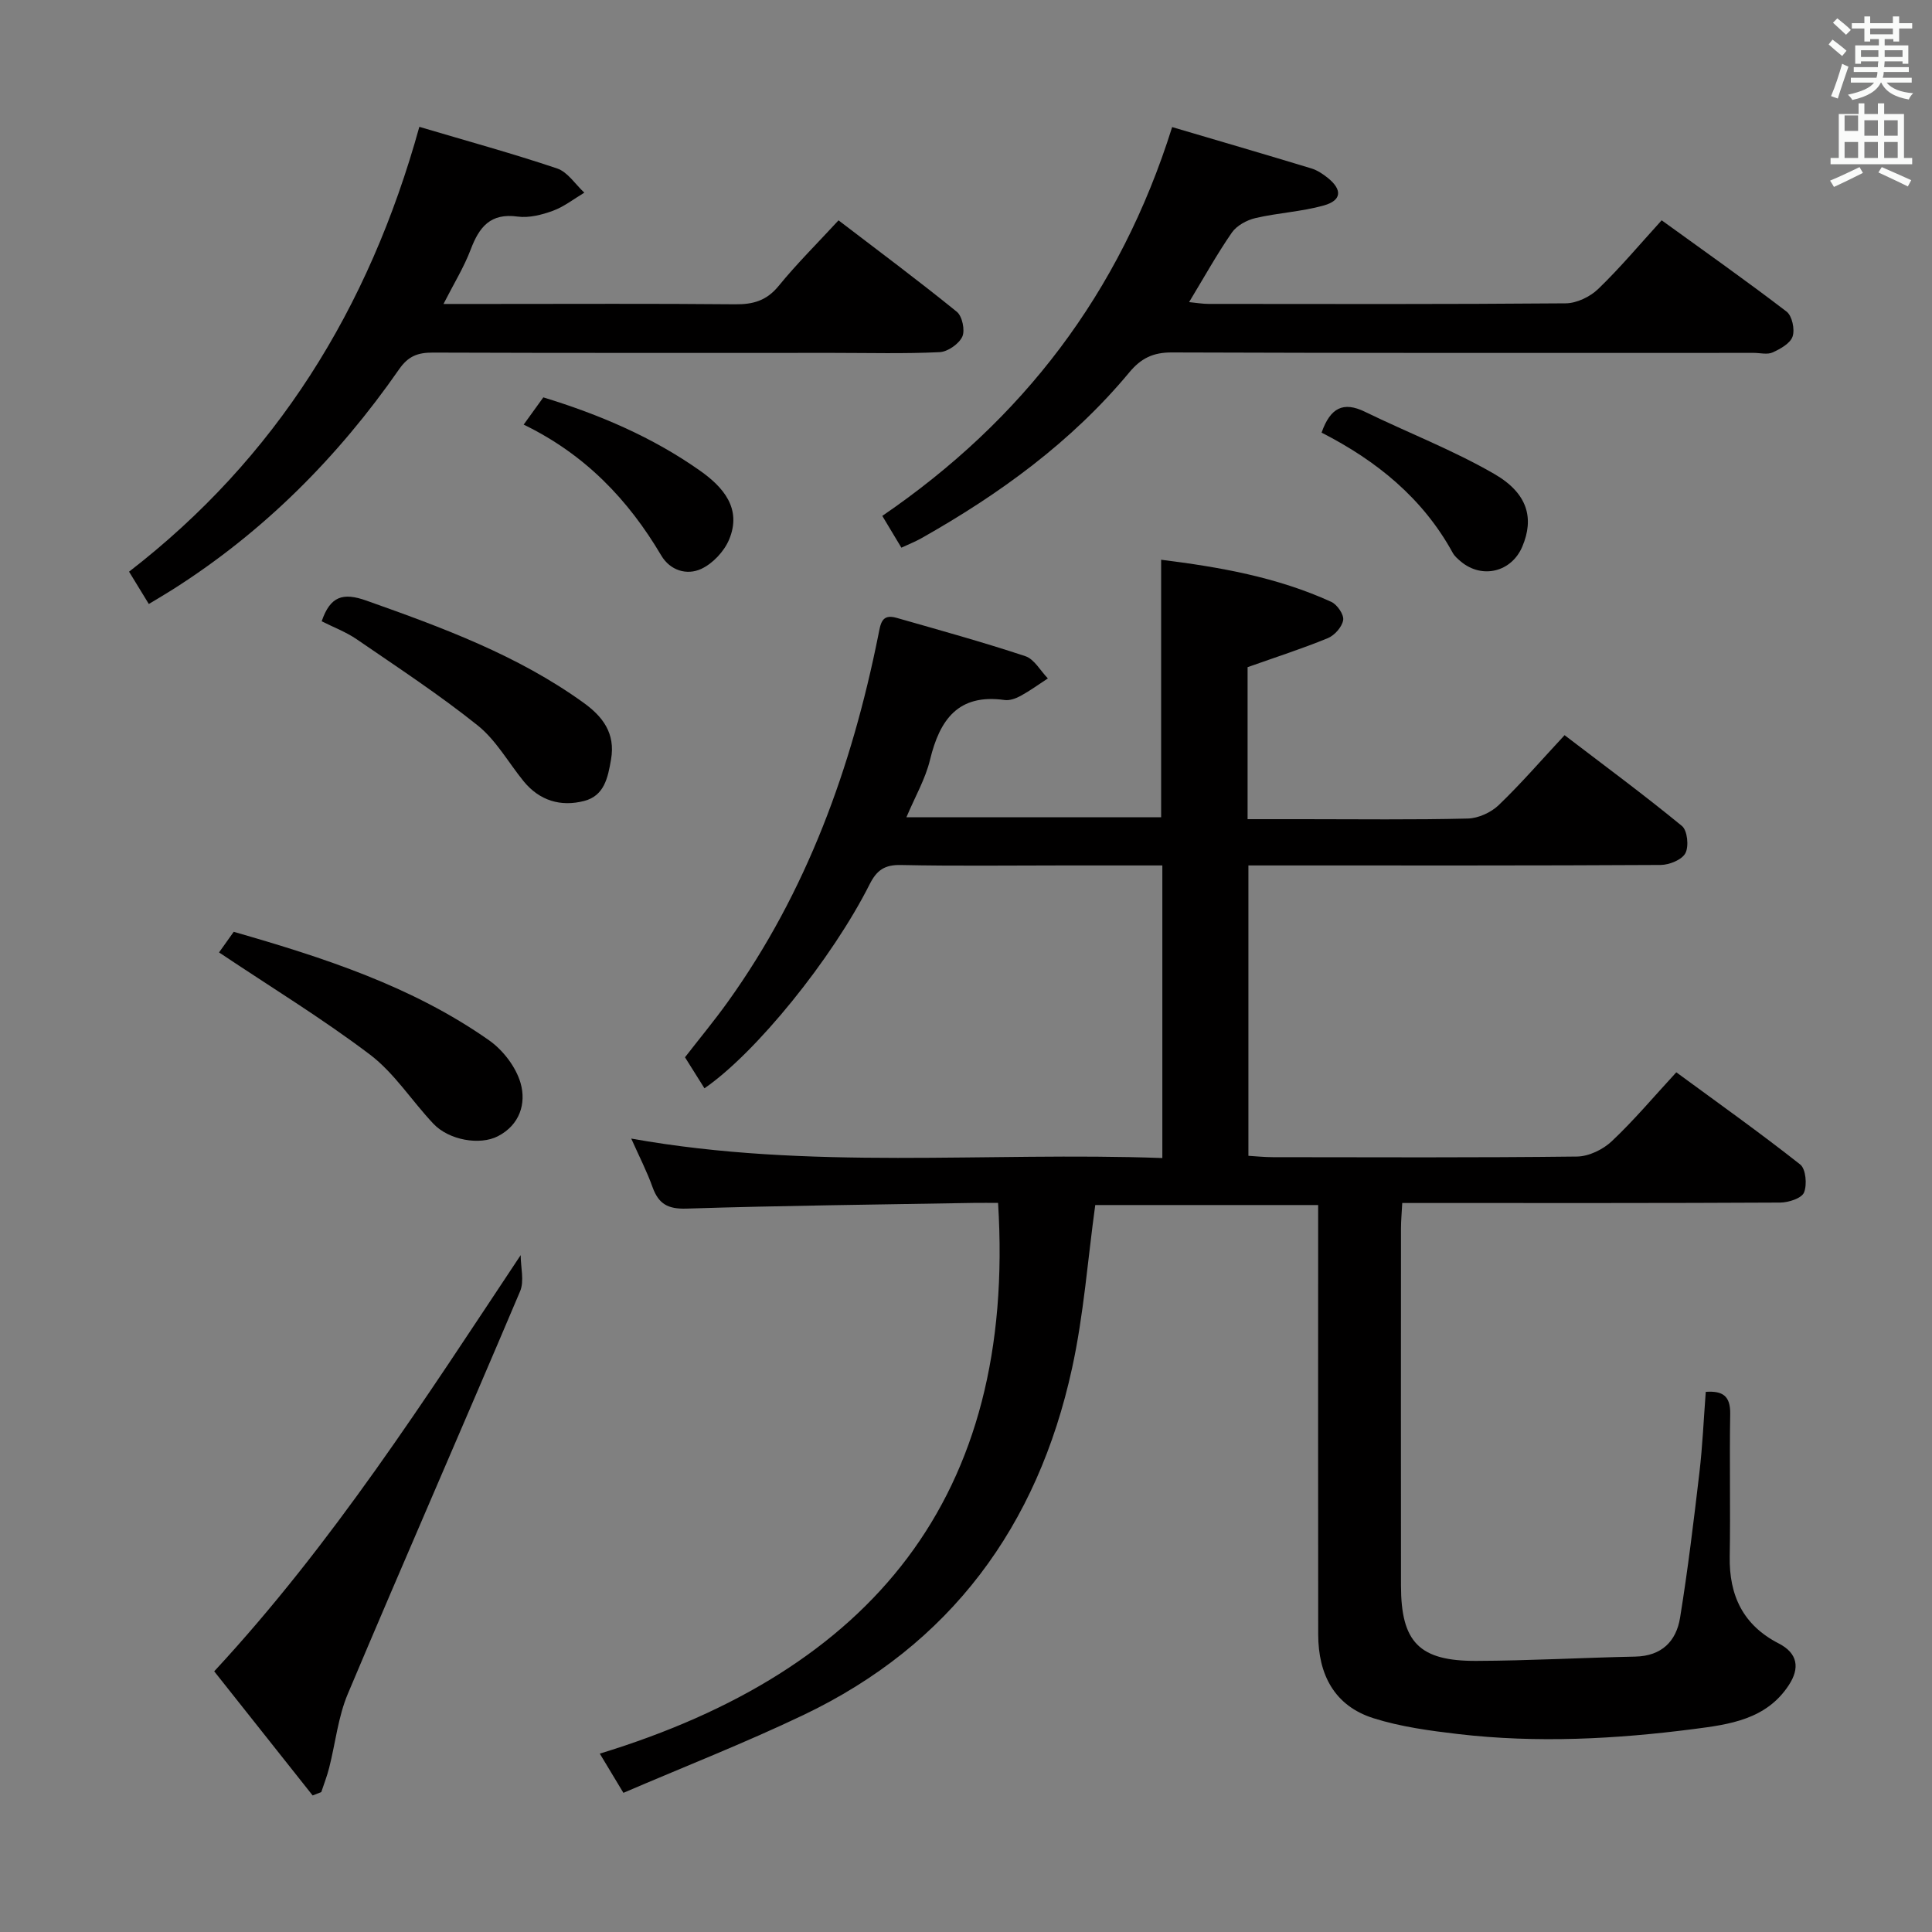 <svg enable-background="new 0 0 400 400" viewBox="0 0 400 400" xmlns="http://www.w3.org/2000/svg"><rect x="0" y="0" width="400" height="400" fill="#808080" stroke="none"/><path d="m378.6 9.2.8-1c.9.7 1.9 1.4 2.9 2.3l-.9 1.1c-1.1-.9-2-1.7-2.8-2.4zm.5 10.7c.9-2.1 1.6-4.3 2.3-6.7.4.2.8.4 1.3.6-.7 2.1-1.5 4.3-2.2 6.6zm.4-15.2.9-.9c1 .8 2 1.6 2.8 2.4l-1 1c-1-.9-1.9-1.8-2.7-2.5zm12.5-1.3h1.2v1.4h2.7v1.1h-2.7v2.7h-1.2v-.5h-1.8v1.3h4.9v3.8h-1.2v-.5h-3.7c0 .4-.1.9-.1 1.2h5.1v1h-5.2c0 .5-.1.9-.2 1.2h6v1h-5.2c1.1 1.3 2.9 2 5.5 2.2-.4.4-.7.8-.9 1.3-2.9-.5-4.8-1.6-5.7-3.5h-.1c-.8 1.7-2.7 2.9-5.9 3.6-.2-.4-.6-.8-.9-1.1 2.8-.6 4.6-1.4 5.4-2.5h-4.8v-1h5.3c.1-.3.2-.7.2-1.2h-4.9v-1h5c0-.4 0-.8.1-1.2h-3.6v.5h-1.2v-3.8h4.9v-1.3h-1.8v.5h-1.2v-2.7h-2.6v-1.1h2.6v-1.4h1.2v1.4h4.7v-1.4zm-6.7 8.4h3.6c0-.4 0-.9 0-1.4h-3.6zm1.9-4.7h4.7v-1.2h-4.7zm6.7 3.3h-3.7v1.4h3.7z" fill="#fafbfa"/><path d="m384.7 21.4h1.3v2.2h2.8v-2.2h1.3v2.2h4.1v9.1h1.7v1.3h-16.9v-1.3h1.7v-9.1h4.1v-2.2zm.3 13.2.7 1.2c-1.8.9-3.8 1.9-6 2.9-.2-.4-.5-.8-.8-1.3 2.4-1 4.4-2 6.1-2.8zm-3.1-7.5h2.8v-3.2h-2.8v4.2zm0 5.6h2.8v-3.3h-2.8zm4.1-4.6h2.8v-3.2h-2.8zm0 4.6h2.8v-3.3h-2.8zm3.6 1.9c2.1.9 4.1 1.8 6.1 2.7l-.7 1.3c-2.2-1.1-4.2-2-6.1-2.9zm3.3-9.7h-2.8v3.2h2.8zm-2.8 7.8h2.8v-3.3h-2.8z" fill="#fafbfa"/><g fill="#010000"><path d="m130.69 235.73c37.02 6.62 73.47 2.7 109.96 4.03 0-20.55 0-40.29 0-60.58-7.06 0-13.85 0-20.64 0-11.17 0-22.33.15-33.49-.09-3.34-.07-4.98 1.04-6.46 3.97-7.83 15.56-23.65 35.01-34.21 42.26-1.3-2.07-2.59-4.14-4.03-6.42 3-3.87 6.06-7.56 8.85-11.45 16.39-22.84 25.68-48.62 31.17-75.93.48-2.38.66-4.5 3.79-3.6 8.92 2.55 17.87 5.02 26.67 7.94 1.85.62 3.11 3.02 4.65 4.6-1.87 1.22-3.68 2.54-5.63 3.61-.99.54-2.27 1.01-3.33.86-9.61-1.35-13.43 4.07-15.44 12.38-.95 3.95-3.08 7.61-4.89 11.9h52.74c0-17.68 0-35.22 0-53.32 12.03 1.5 24 3.59 35.23 8.72 1.22.56 2.65 2.64 2.46 3.77-.23 1.42-1.78 3.17-3.19 3.75-5.33 2.18-10.82 3.95-16.6 6v31.47h11.59c11.33 0 22.67.15 33.99-.13 2.19-.05 4.82-1.25 6.41-2.78 4.65-4.46 8.88-9.37 13.64-14.48 8.34 6.37 16.48 12.38 24.3 18.8 1.13.93 1.47 4.22.71 5.64-.72 1.36-3.33 2.42-5.12 2.43-26.33.15-52.66.1-78.99.1-1.98 0-3.96 0-6.36 0v60.12c1.56.09 3.31.28 5.05.28 21 .02 42 .12 62.99-.13 2.44-.03 5.37-1.45 7.18-3.16 4.58-4.31 8.65-9.16 13.37-14.28 8.72 6.4 17.36 12.54 25.66 19.09 1.16.92 1.45 4.19.78 5.8-.5 1.2-3.2 2.07-4.93 2.08-24.16.13-48.33.09-72.49.09-1.8 0-3.6 0-5.76 0-.1 2.02-.26 3.63-.26 5.24-.02 24.66-.02 49.33 0 73.99.01 11.68 3.77 15.62 15.59 15.57 10.97-.04 21.94-.66 32.92-.89 5.45-.11 8.48-3.17 9.27-8.04 1.62-9.99 2.83-20.05 4.01-30.1.64-5.43.87-10.91 1.31-16.67 3.46-.24 5.13.79 5.06 4.59-.17 9.83.07 19.67-.1 29.5-.14 8.07 2.77 14.21 10.13 17.99 3.97 2.04 4.43 5.1 2.09 8.66-4.65 7.09-12.26 8.12-19.66 9.07-16.2 2.09-32.48 2.94-48.77 1.04-5.89-.69-11.88-1.5-17.51-3.27-8.16-2.57-11.47-9.09-11.48-17.35-.04-27.66-.01-55.33-.01-82.99 0-1.83 0-3.66 0-5.92-15.58 0-30.95 0-46.15 0-1.56 11.28-2.38 22.73-4.81 33.82-7.13 32.63-25.15 57.24-55.66 71.79-12.09 5.77-24.59 10.66-37.22 16.09-1.9-3.15-3.22-5.35-4.89-8.12 56.16-17.15 86.26-53 82.46-114.02-1.6 0-3.35-.03-5.1 0-19.81.35-39.62.55-59.42 1.18-3.86.12-5.76-.98-7.01-4.42-1.15-3.23-2.74-6.32-4.42-10.08z"/><path d="m186.62 113.39c-1.32-2.2-2.49-4.15-3.95-6.58 28.96-19.81 49.19-46.02 60.01-80.5 9.63 2.84 19.24 5.65 28.83 8.56 1.24.38 2.41 1.17 3.43 1.99 3 2.43 2.85 4.64-.86 5.68-4.6 1.29-9.48 1.52-14.15 2.61-1.8.42-3.88 1.55-4.89 3.01-3.1 4.48-5.75 9.27-8.85 14.39 1.56.15 2.78.37 4.01.37 24.66.02 49.31.09 73.97-.12 2.28-.02 5.05-1.36 6.73-2.98 4.53-4.37 8.59-9.22 13.13-14.21 8.8 6.37 17.46 12.47 25.87 18.91 1.14.88 1.73 3.67 1.24 5.14-.47 1.43-2.52 2.57-4.12 3.3-1.1.51-2.62.1-3.95.1-40.15 0-80.3.06-120.45-.09-3.9-.02-6.4 1.22-8.82 4.14-11.97 14.4-26.87 25.2-43.06 34.34-1.27.71-2.64 1.25-4.12 1.94z"/><path d="m86.82 26.26c9.89 2.94 19.3 5.51 28.53 8.62 2.19.74 3.77 3.29 5.63 5.01-2.15 1.28-4.19 2.9-6.5 3.75-2.3.84-4.96 1.52-7.31 1.2-5.63-.78-7.95 2.15-9.71 6.8-1.39 3.67-3.49 7.07-5.64 11.29h9.91c16.82 0 33.64-.09 50.46.07 3.75.04 6.53-.75 9.02-3.8 3.77-4.62 8.03-8.84 12.4-13.58 8.29 6.34 16.53 12.47 24.5 18.94 1.12.91 1.73 3.85 1.12 5.15-.72 1.52-3.02 3.12-4.7 3.2-7.31.35-14.65.15-21.98.15-27.65 0-55.29.04-82.94-.06-3.1-.01-5.08.72-6.97 3.44-12.67 18.22-28.08 33.69-46.9 45.62-1.51.96-3.06 1.86-4.93 2.99-1.35-2.22-2.54-4.16-4.09-6.69 30.38-23.47 49.64-54.34 60.1-92.1z"/><path d="m64.73 371.73c-6.76-8.52-13.52-17.04-20.38-25.7 24.52-26.45 43.55-56.22 63.45-86.17 0 2.51.78 5.36-.12 7.49-11.79 27.83-23.93 55.5-35.67 83.35-2.02 4.79-2.56 10.2-3.86 15.3-.43 1.71-1.08 3.36-1.63 5.03-.59.24-1.19.47-1.79.7z"/><path d="m45.35 197.19c.59-.84 1.73-2.43 3.04-4.27 18.58 5.34 36.88 11.24 52.86 22.46 2.89 2.03 5.57 5.52 6.53 8.86 1.2 4.19-.14 8.65-4.69 11-3.76 1.94-10.15.82-13.36-2.58-4.45-4.71-8.05-10.45-13.11-14.3-9.88-7.48-20.5-13.96-31.27-21.17z"/><path d="m66.6 128.63c1.78-5.2 4.4-6.01 9.26-4.28 15.71 5.57 31.29 11.29 44.95 21.14 3.92 2.82 6.65 6.28 5.7 11.74-.66 3.82-1.4 7.52-5.57 8.6-4.84 1.25-9.24-.05-12.53-4.08-3.15-3.87-5.69-8.49-9.49-11.54-8.01-6.41-16.62-12.06-25.09-17.87-2.17-1.49-4.71-2.44-7.23-3.71z"/><path d="m108.42 87.91c1.68-2.33 2.83-3.93 4.07-5.64 11.66 3.57 22.62 8.25 32.44 15.18 4.77 3.36 8.74 7.83 6.01 14.29-1.03 2.44-3.38 4.95-5.77 6.05-2.97 1.37-6.43.33-8.27-2.79-6.83-11.56-15.77-20.92-28.48-27.09z"/><path d="m273.62 89.57c1.81-5.16 4.5-6.5 8.97-4.32 8.91 4.34 18.23 7.93 26.78 12.87 6.97 4.03 8.28 9.2 5.81 15.04-2.22 5.27-8.31 6.77-12.7 3.12-.63-.53-1.31-1.11-1.7-1.81-6.21-11.34-15.77-19.08-27.16-24.9z"/></g></svg>